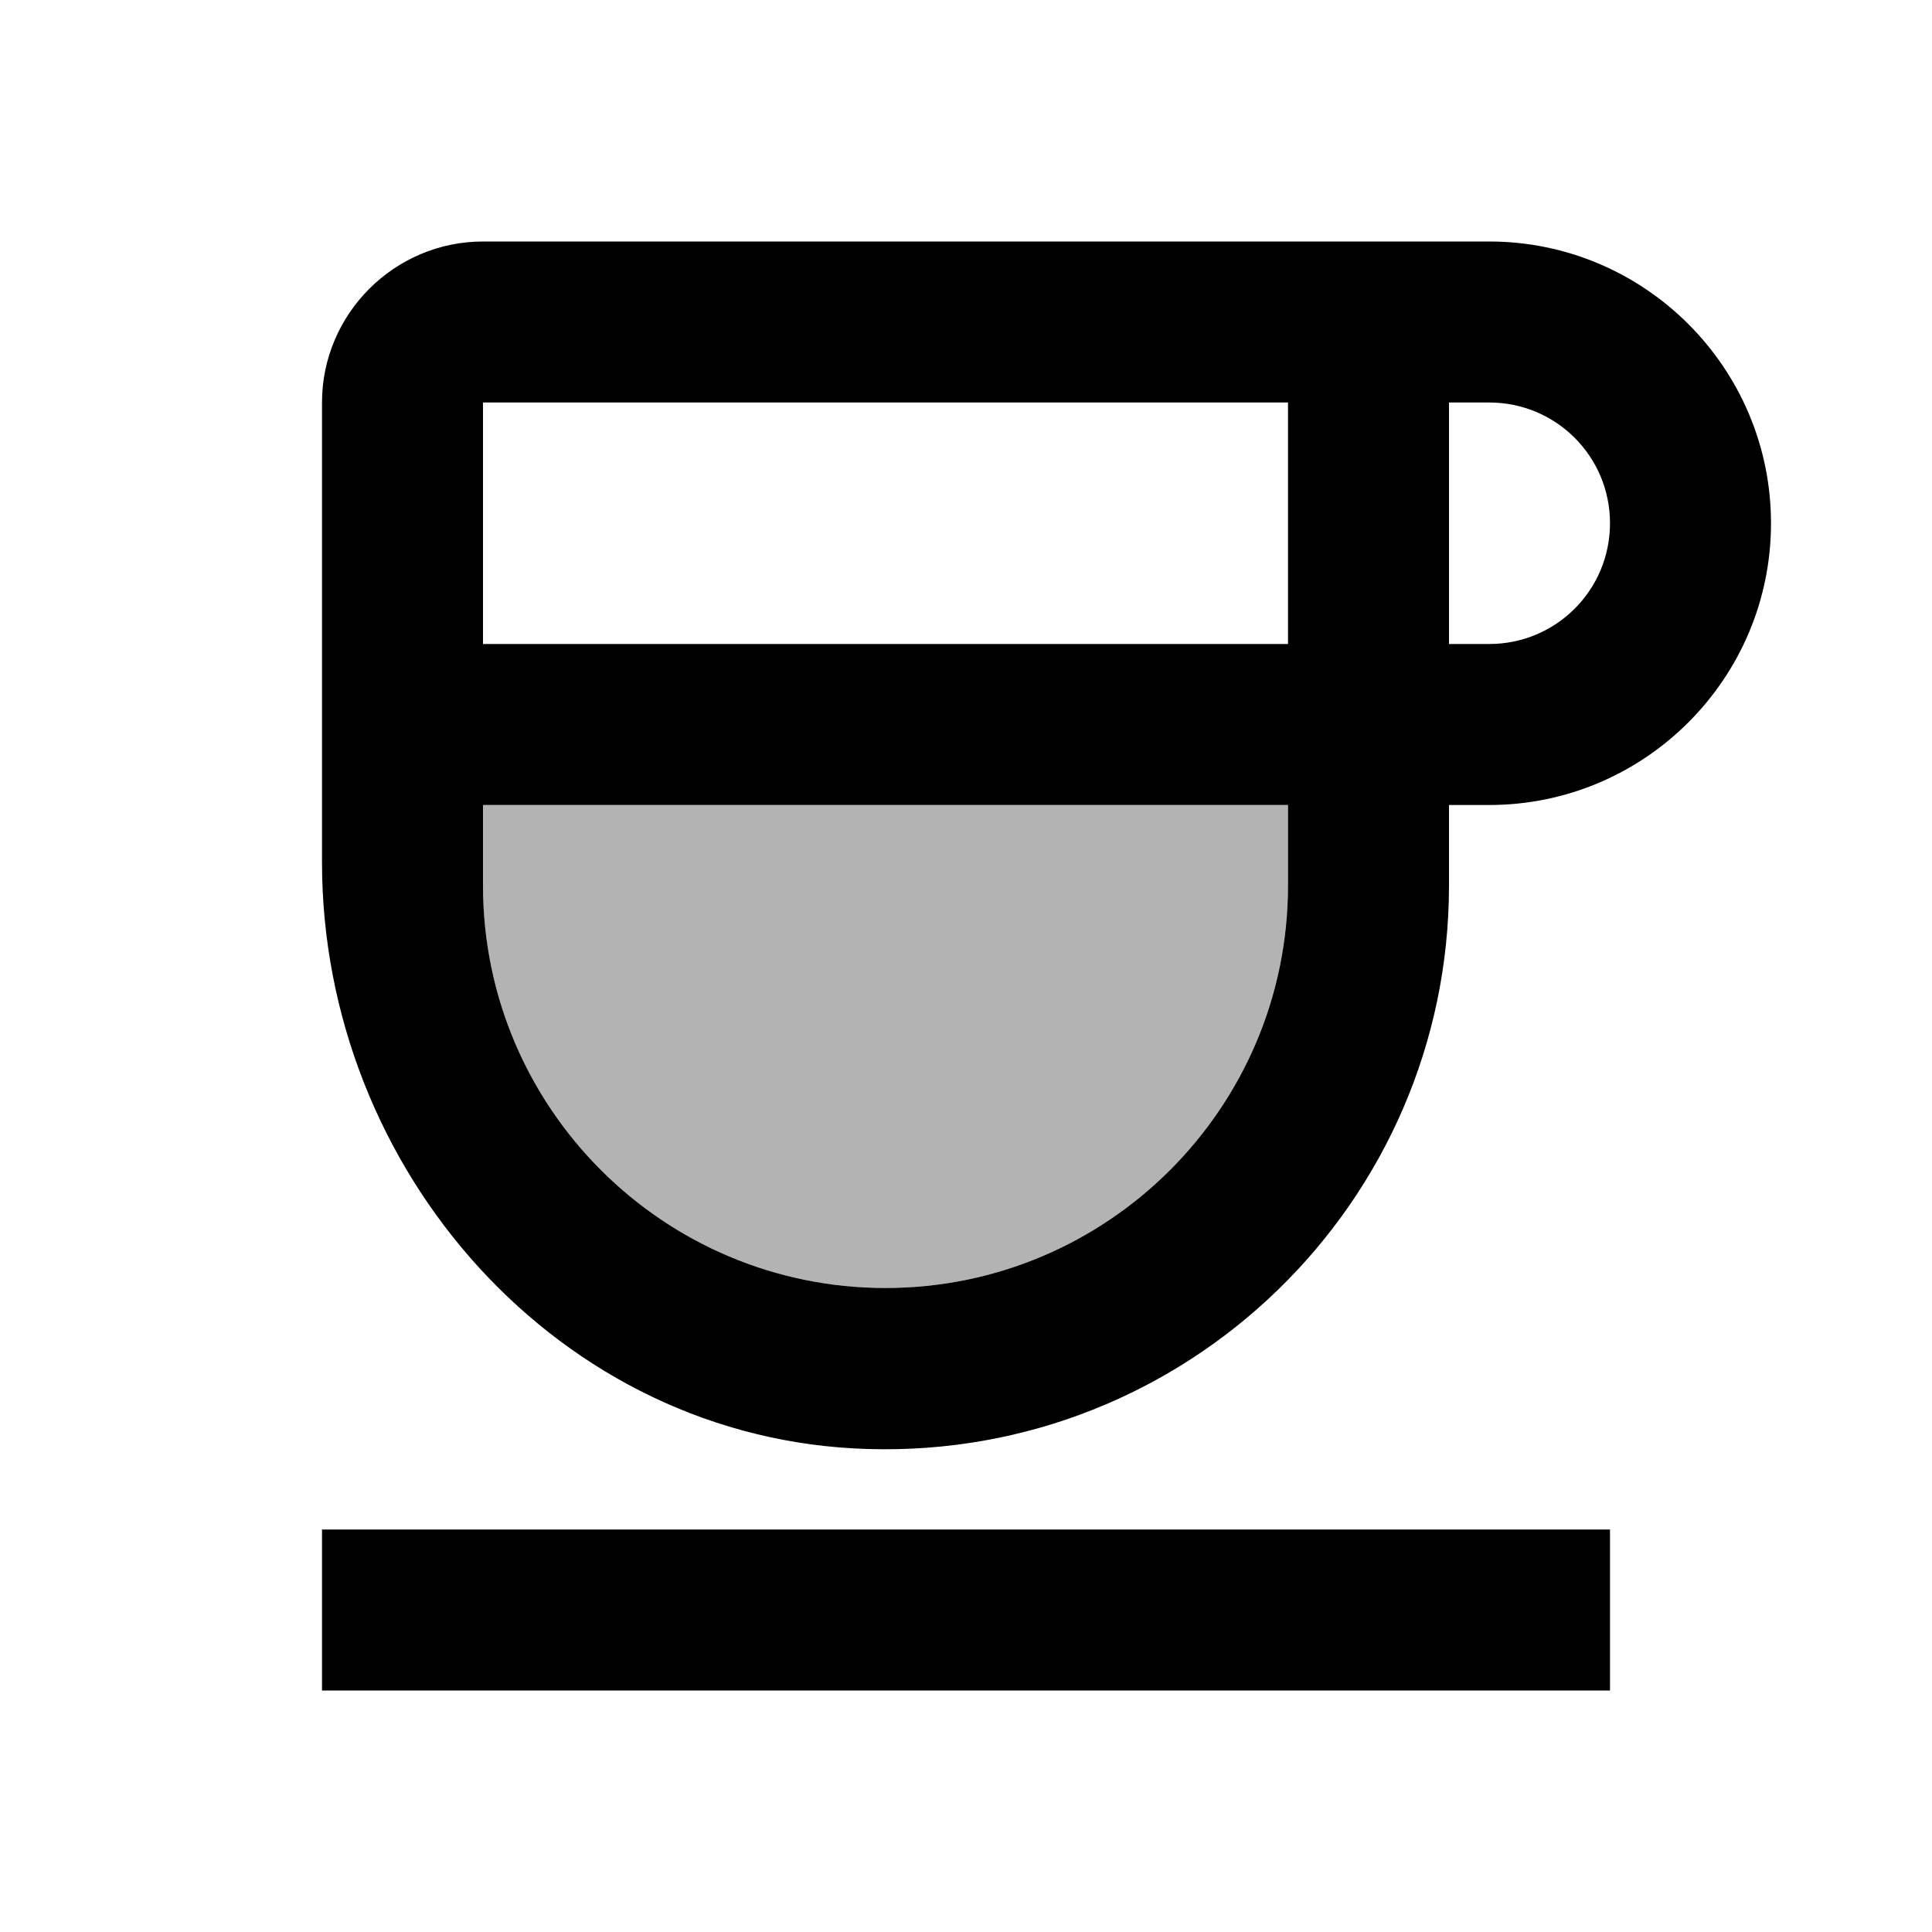 <svg xmlns="http://www.w3.org/2000/svg" width="24" height="24" viewBox="0 0 24 24">
    <path vector-effect="non-scaling-stroke" d="M6 11c0 2.76 2.24 5 5 5s5-2.24 5-5v-1H6v1z" opacity=".3" />
    <path
        vector-effect="non-scaling-stroke"
        d="M4 19h16v2H4zM18.5 3H6c-1.1 0-2 .9-2 2v5.71c0 3.83 2.95 7.18 6.78 7.29 3.96.12 7.22-3.06 7.22-7v-1h.5c1.93 0 3.5-1.57 3.5-3.5S20.43 3 18.5 3zM16 11c0 2.76-2.24 5-5 5s-5-2.24-5-5v-1h10v1zm0-3H6V5h10v3zm2.5 0H18V5h.5c.83 0 1.5.67 1.5 1.5S19.33 8 18.5 8z"
    />
</svg>
